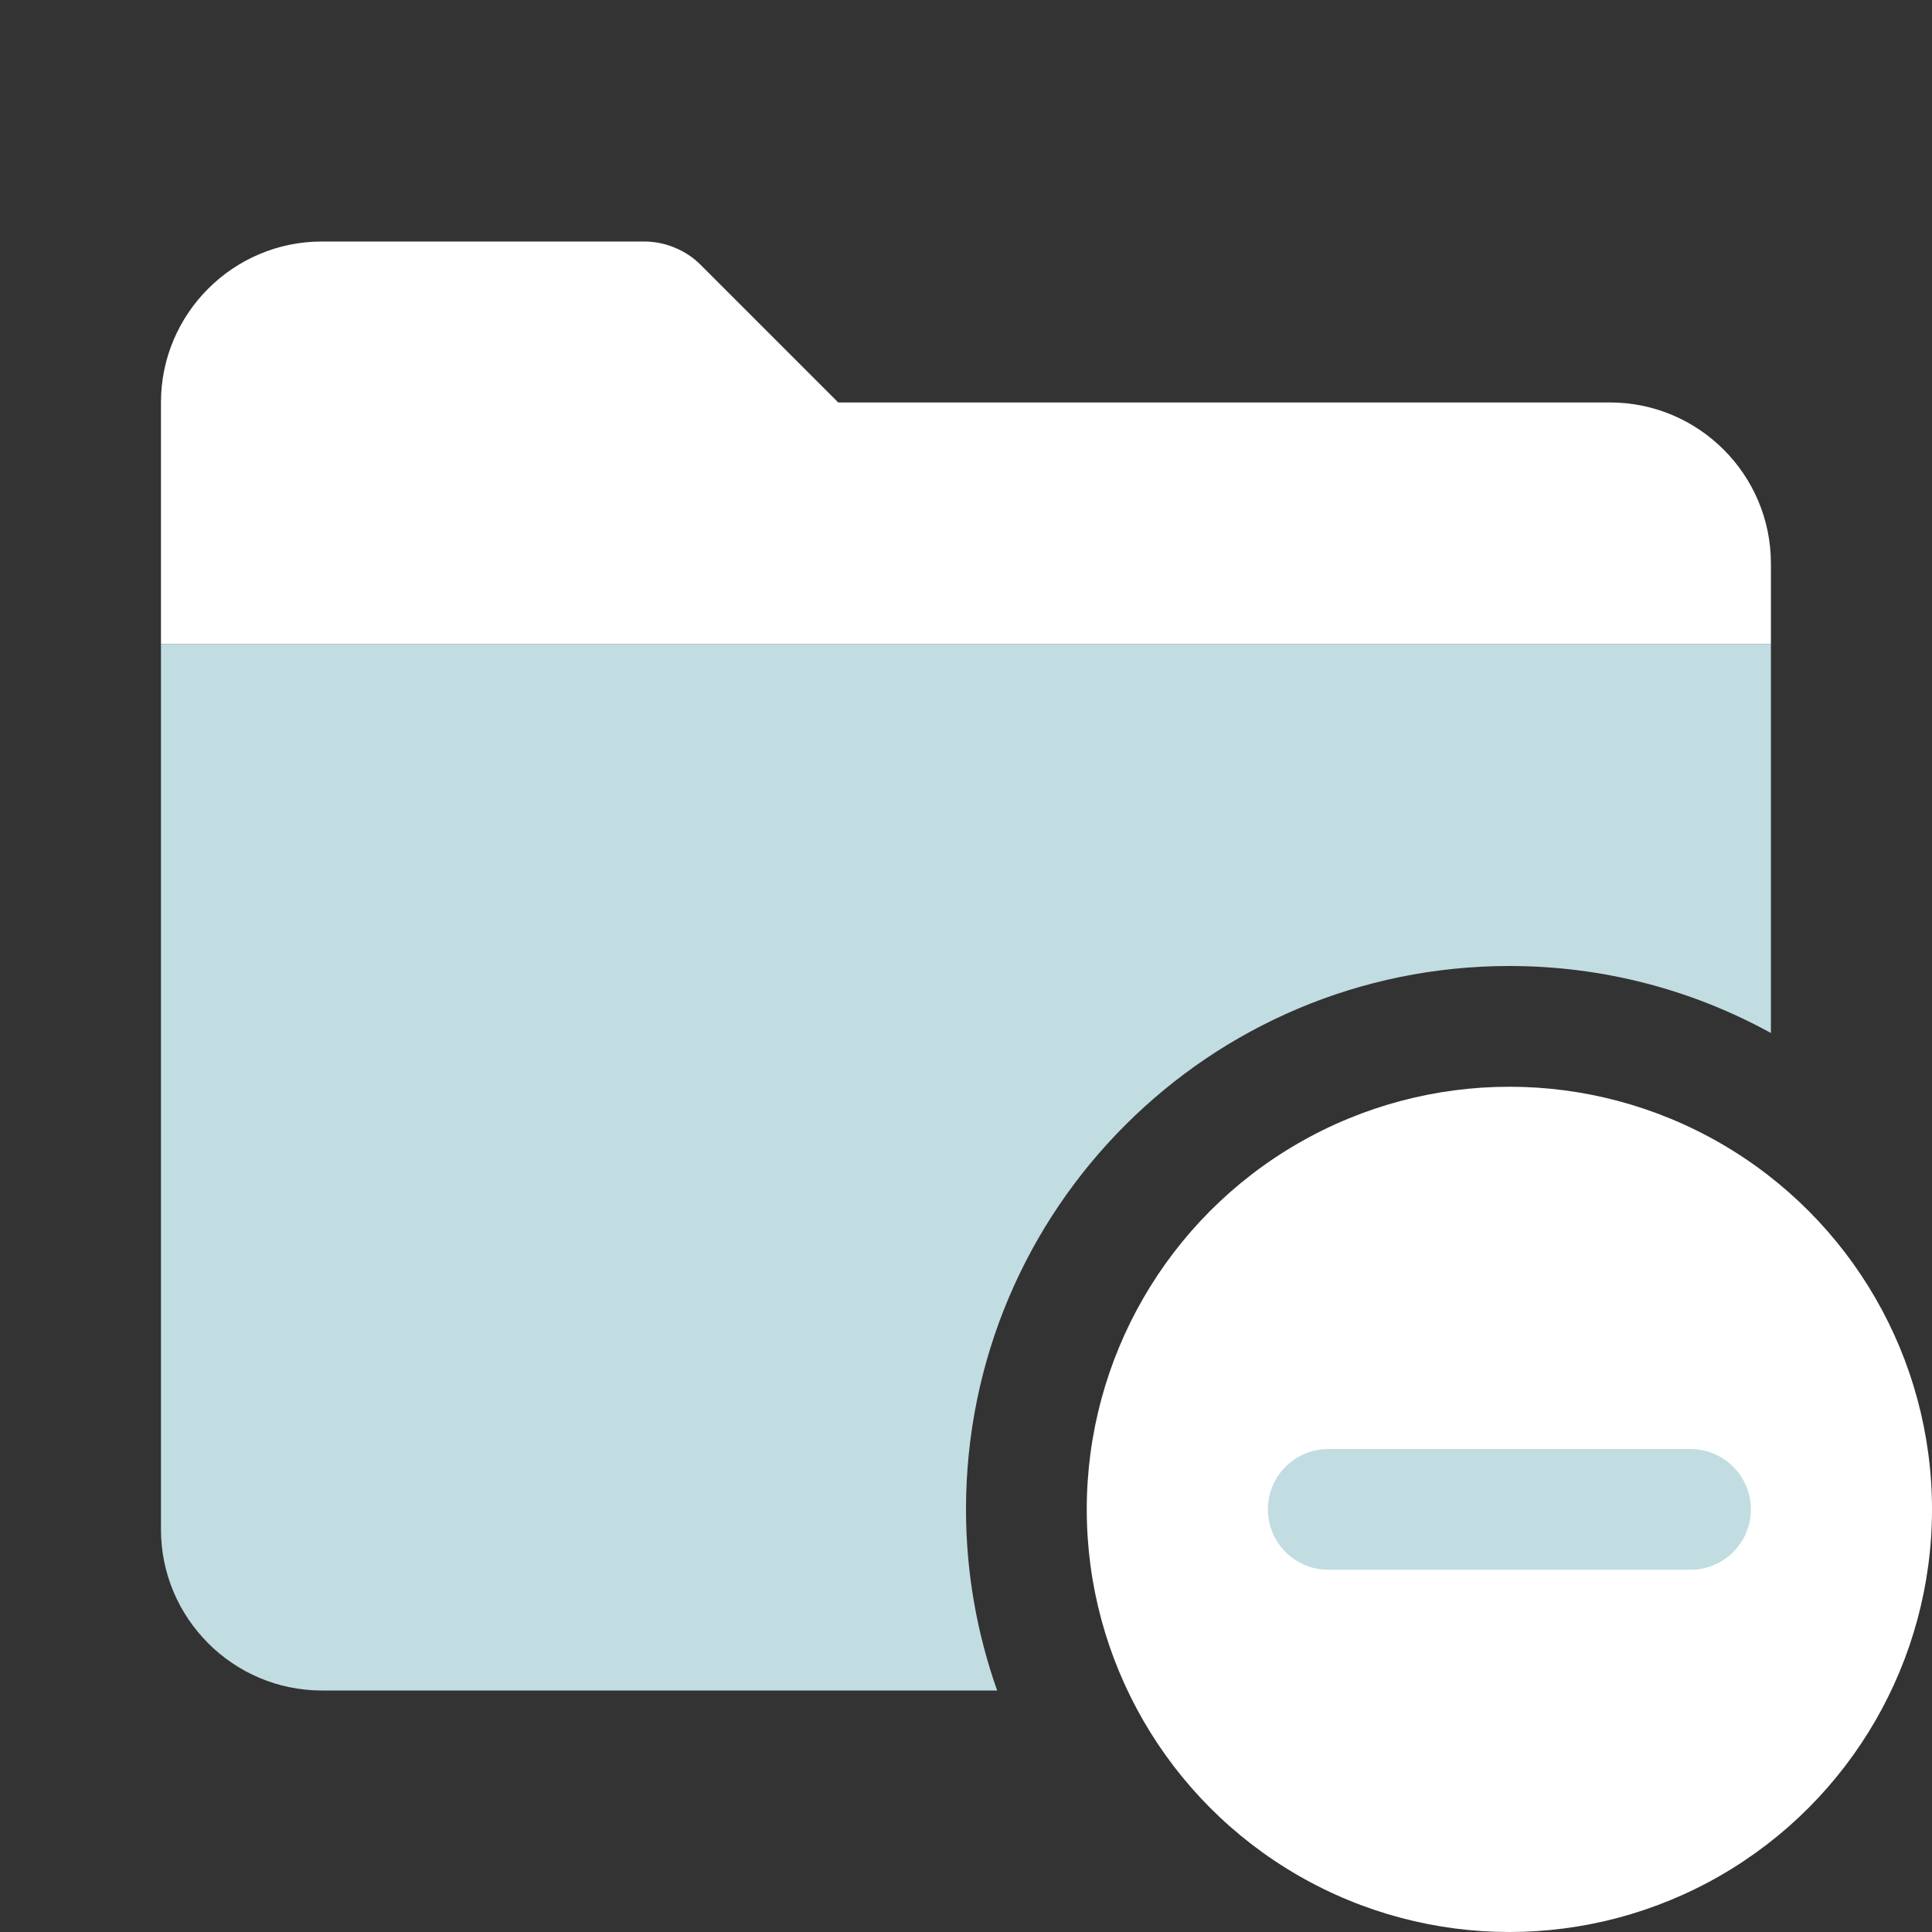 <svg width="16" height="16" viewBox="0 0 16 16" fill="none" xmlns="http://www.w3.org/2000/svg">
<rect x="0" y="0" width="16" height="16" fill="#333333" stroke="none"/>
<g clip-path="url(#clip0_125_21381)">
<path d="M14.666 5.333V8.555C14.023 8.201 13.285 8 12.5 8C10.015 8 8 10.015 8 12.5C8 13.026 8.092 13.531 8.258 14H2.666C1.931 14 1.333 13.401 1.333 12.666V5.333H14.666Z" fill="#C1DDE1"/>
<path d="M13.333 3.333H6.942L5.804 2.195C5.743 2.133 5.669 2.084 5.588 2.051C5.507 2.017 5.421 2 5.333 2H2.666C1.931 2 1.333 2.598 1.333 3.333L1.333 5.333H14.666V4.667C14.666 3.931 14.068 3.333 13.333 3.333Z" fill="white"/>
<circle cx="12.5" cy="12.5" r="3.5" fill="white"/>
<path d="M11 12.5H14" stroke="#C1DDE1" stroke-linecap="round"/>
</g>
<defs>
<clipPath id="clip0_125_21381">
<rect width="16" height="16" fill="white"/>
</clipPath>
</defs>
</svg>
